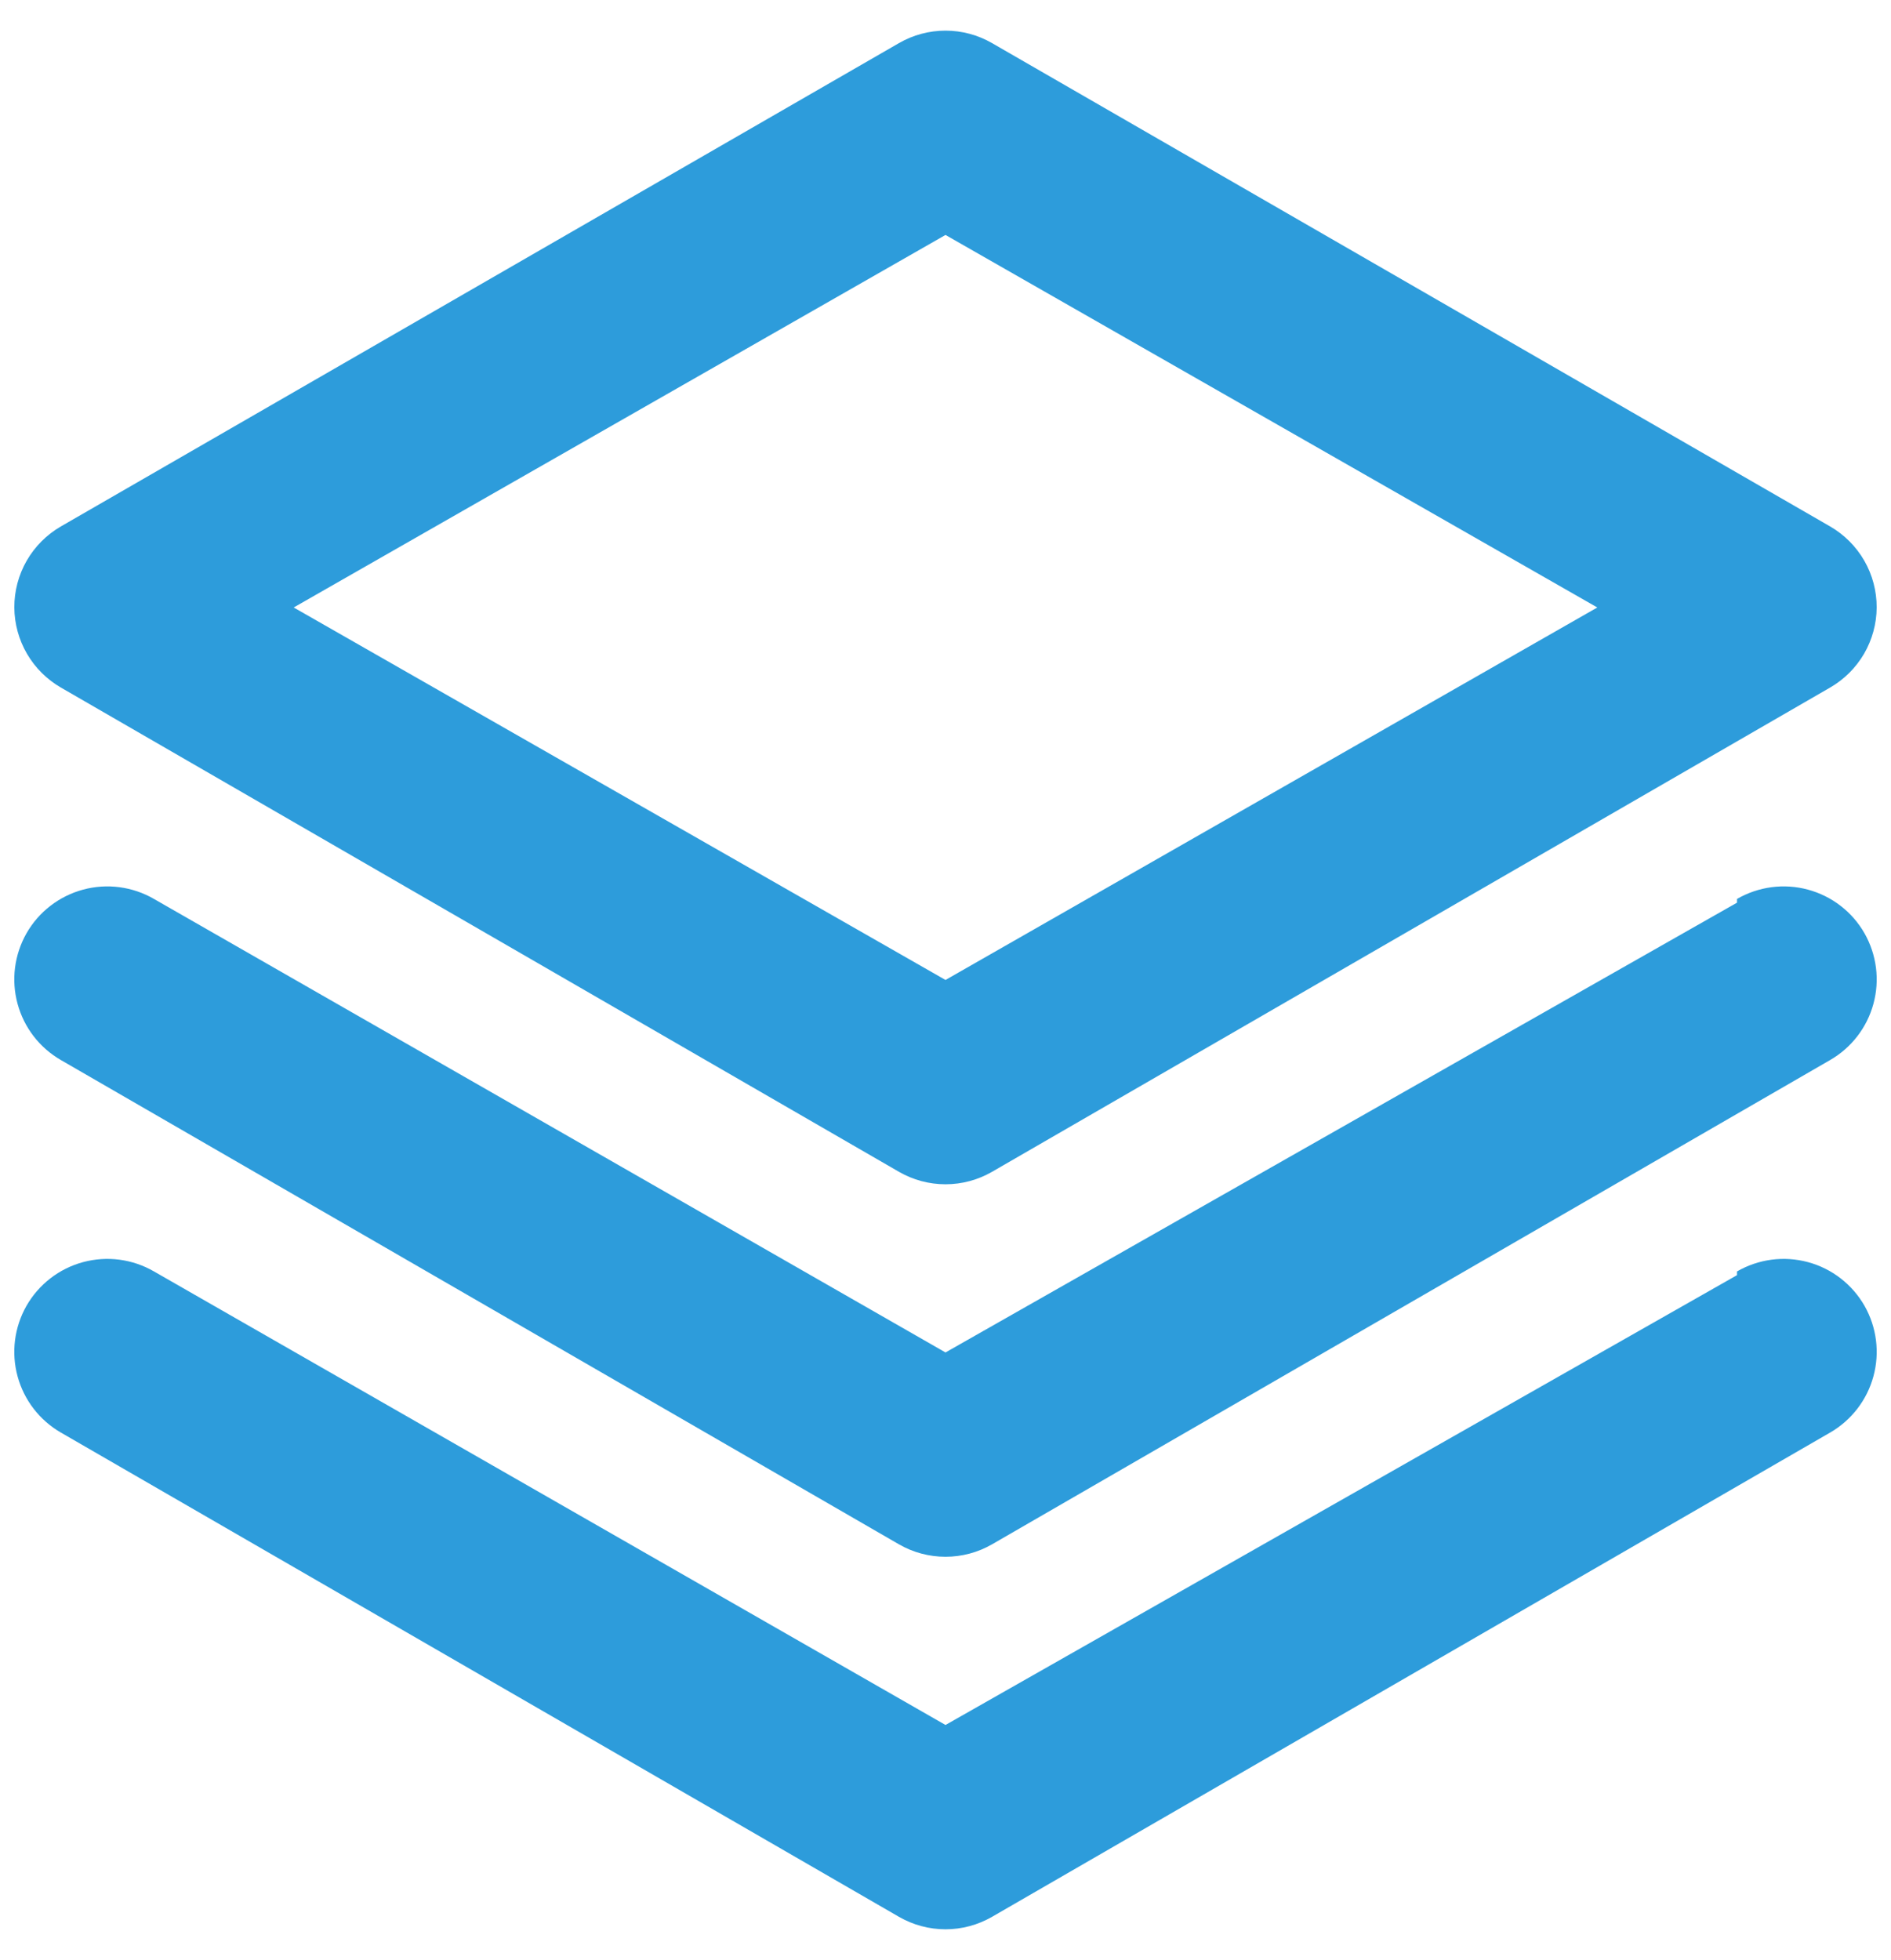 <svg width="55" height="57" viewBox="0 0 55 57" fill="none" xmlns="http://www.w3.org/2000/svg">
<path d="M1.771 19.996L26.146 34.079C26.558 34.317 27.025 34.442 27.5 34.442C27.976 34.442 28.442 34.317 28.854 34.079L53.229 19.996C53.639 19.759 53.979 19.42 54.217 19.012C54.454 18.603 54.581 18.139 54.583 17.667C54.585 17.189 54.461 16.72 54.223 16.306C53.985 15.893 53.642 15.549 53.229 15.31L28.854 1.254C28.442 1.016 27.976 0.891 27.5 0.891C27.025 0.891 26.558 1.016 26.146 1.254L1.771 15.31C1.358 15.549 1.015 15.893 0.777 16.306C0.539 16.72 0.415 17.189 0.417 17.667C0.42 18.139 0.546 18.603 0.784 19.012C1.021 19.42 1.362 19.759 1.771 19.996ZM27.5 6.833L46.458 17.667L27.5 28.5L8.542 17.667L27.5 6.833ZM50.521 26.252L27.5 39.333L4.479 26.144C4.17 25.965 3.829 25.849 3.474 25.802C3.12 25.756 2.76 25.779 2.415 25.873C2.071 25.966 1.748 26.126 1.465 26.345C1.182 26.563 0.946 26.835 0.769 27.146C0.416 27.768 0.323 28.504 0.511 29.194C0.698 29.884 1.151 30.472 1.771 30.829L26.146 44.913C26.558 45.15 27.025 45.275 27.5 45.275C27.976 45.275 28.442 45.15 28.854 44.913L53.229 30.829C53.849 30.472 54.302 29.884 54.489 29.194C54.677 28.504 54.584 27.768 54.231 27.146C54.054 26.835 53.818 26.563 53.535 26.345C53.253 26.126 52.929 25.966 52.585 25.873C52.24 25.779 51.88 25.756 51.526 25.802C51.172 25.849 50.83 25.965 50.521 26.144V26.252ZM50.521 37.085L27.5 50.167L4.479 36.977C4.17 36.798 3.829 36.682 3.474 36.635C3.12 36.589 2.76 36.613 2.415 36.706C2.071 36.799 1.748 36.959 1.465 37.178C1.182 37.397 0.946 37.669 0.769 37.979C0.416 38.601 0.323 39.337 0.511 40.027C0.698 40.717 1.151 41.305 1.771 41.663L26.146 55.746C26.558 55.984 27.025 56.109 27.5 56.109C27.976 56.109 28.442 55.984 28.854 55.746L53.229 41.663C53.849 41.305 54.302 40.717 54.489 40.027C54.677 39.337 54.584 38.601 54.231 37.979C54.054 37.669 53.818 37.397 53.535 37.178C53.253 36.959 52.929 36.799 52.585 36.706C52.24 36.613 51.88 36.589 51.526 36.635C51.172 36.682 50.83 36.798 50.521 36.977V37.085Z" fill="#2D9CDB"/>
</svg>
